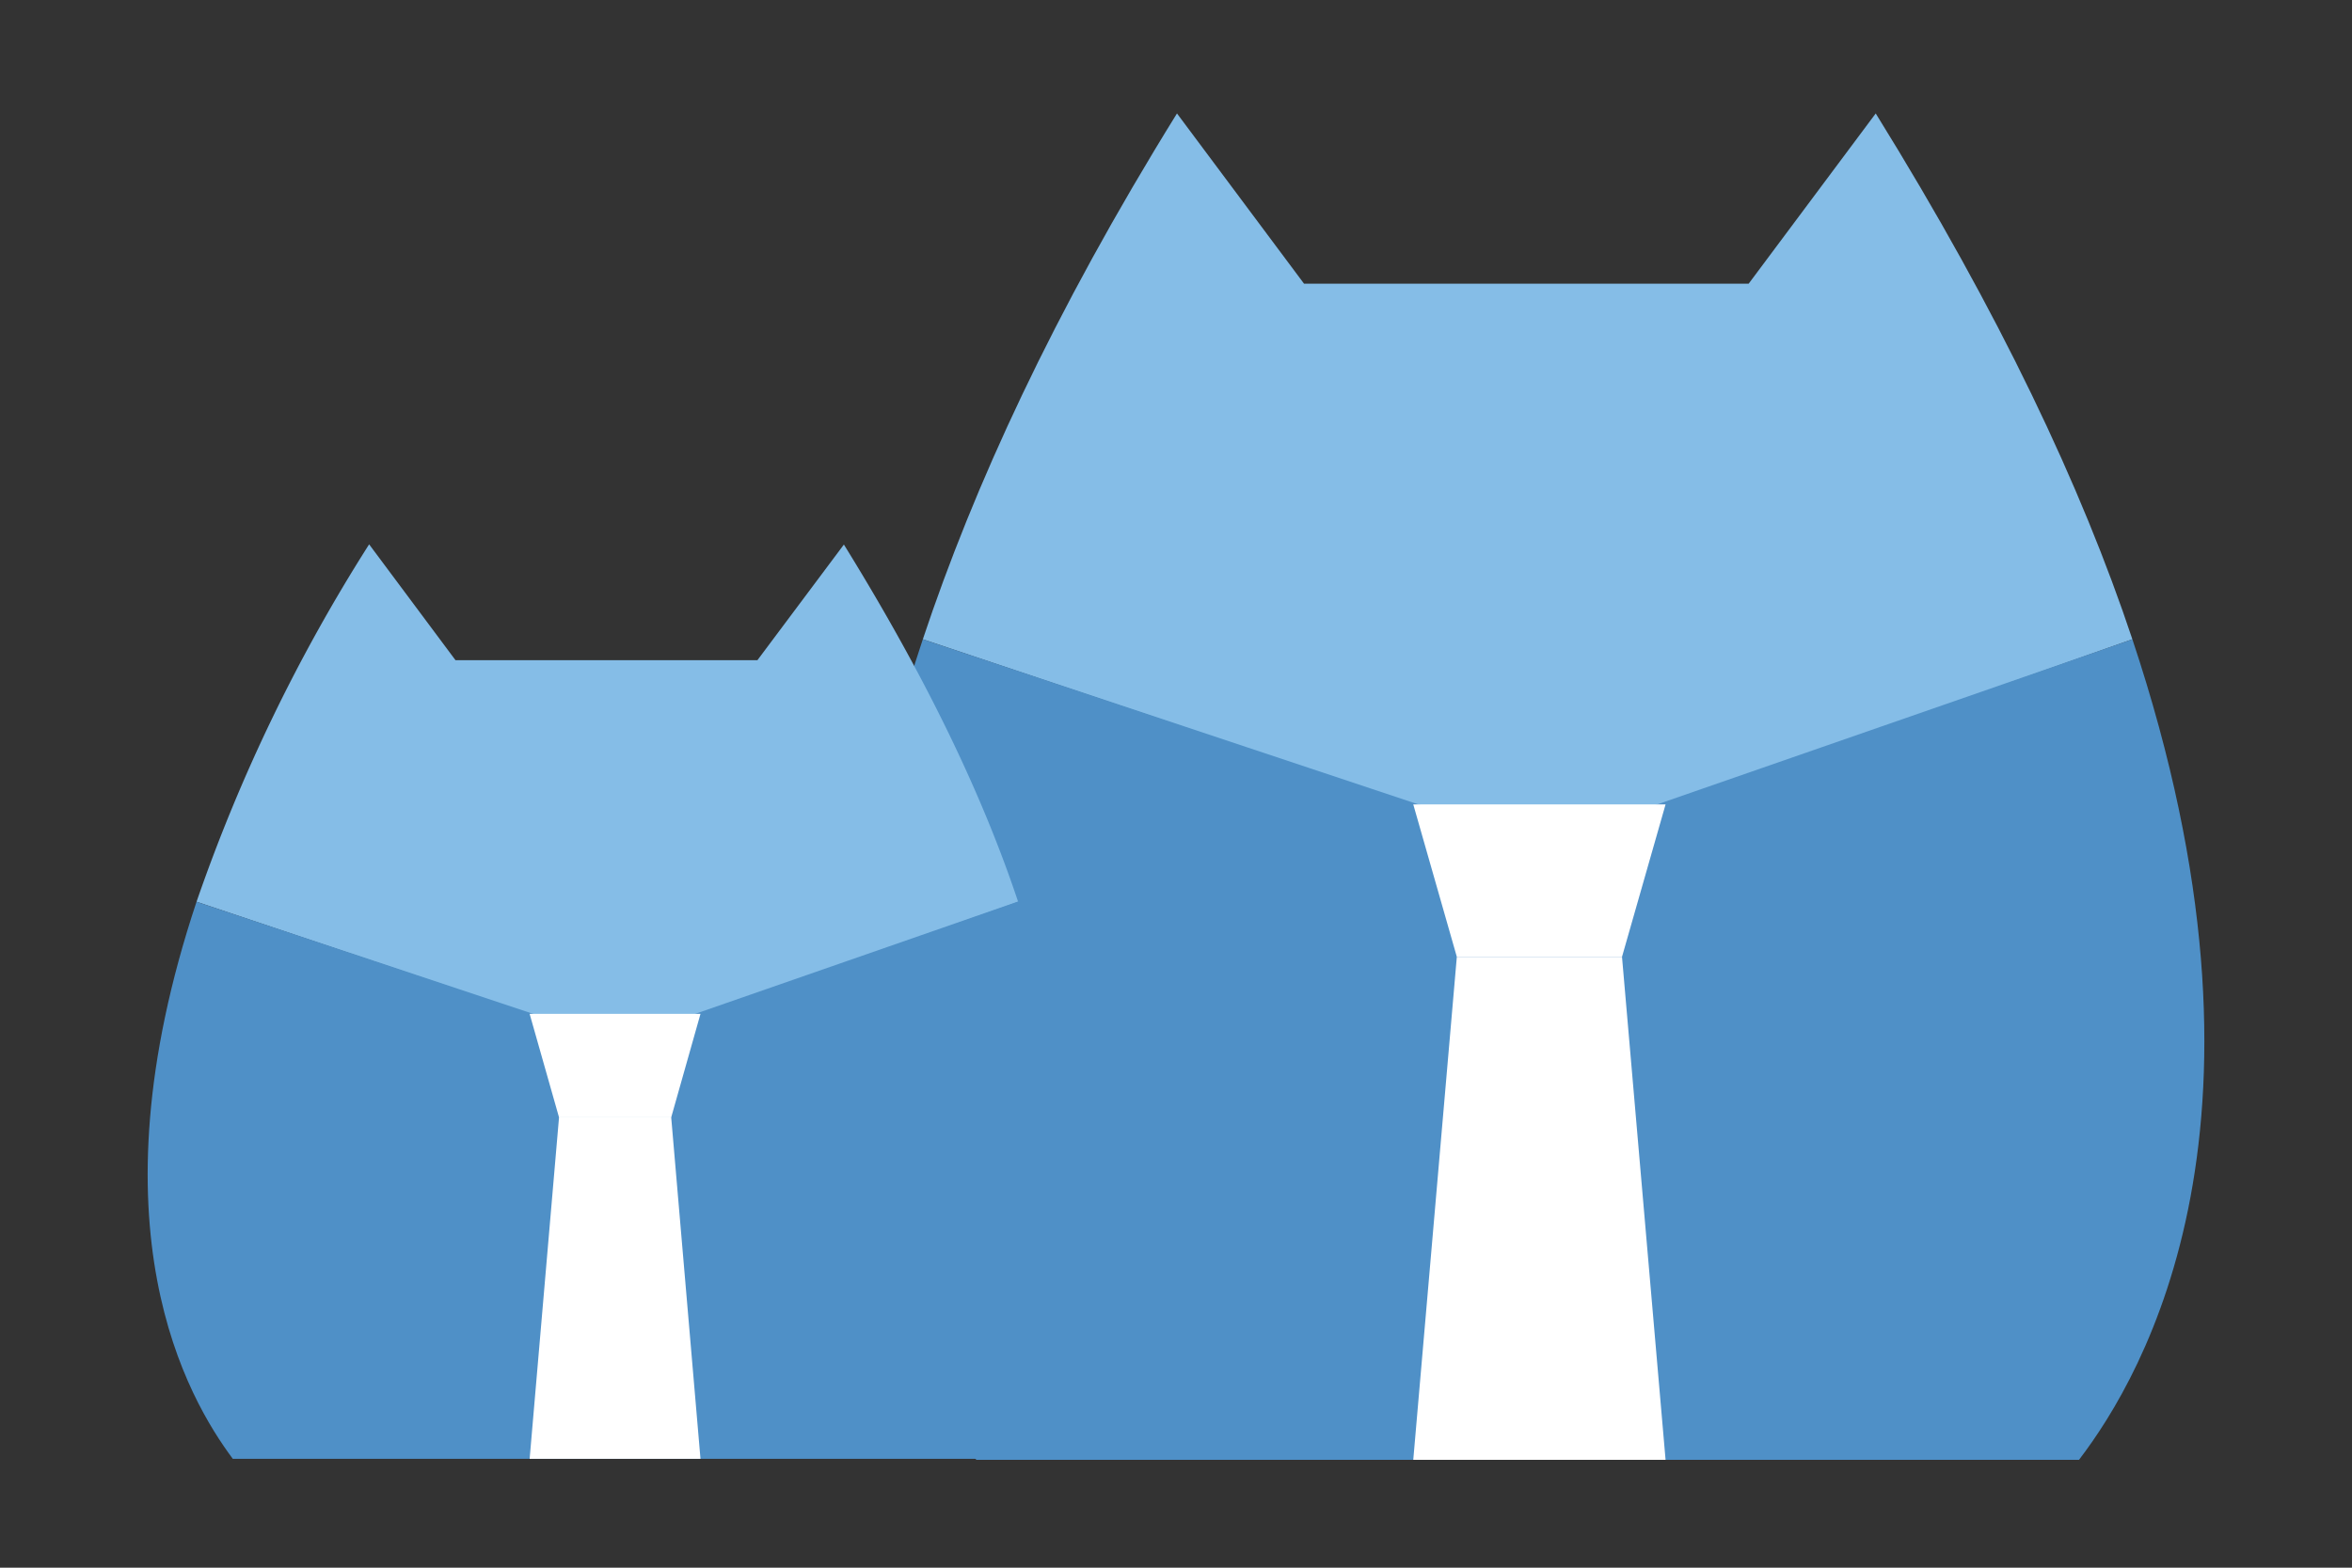 <svg id="Layer_1" data-name="Layer 1" xmlns="http://www.w3.org/2000/svg" viewBox="0 0 216 144"><rect x="0" y="0" width="216" height="144" fill="#333333" stroke="none"/><defs><style>.cls-1{fill:#85bde7;}.cls-2{fill:#4f90c7;}.cls-3{fill:#fff;}</style></defs><title>data</title><g id="Group_49" data-name="Group 49"><path id="Path_34" data-name="Path 34" class="cls-1" d="M195.83,58.72c-4.67-14-12.14-29.86-23.57-48.3L160.59,26.06H119.76L108.09,10.42c-11.43,18.44-18.67,34.3-23.34,48.3l56.94,19.14Z"/><path id="Path_35" data-name="Path 35" class="cls-2" d="M89.66,134.09H190.93c6.06-7.93,19.6-31.27,4.9-75.37l-54.37,18.9L84.75,58.72C70.05,102.82,83.59,125.93,89.66,134.09Z"/></g><g id="Group_52" data-name="Group 52"><path id="Path_34-2" data-name="Path 34-2" class="cls-1" d="M93.5,82.83c-3.17-9.51-8.25-20.29-16-32.81L69.56,60.64H41.83L33.9,50A155.8,155.8,0,0,0,18.05,82.83l38.67,13Z"/><path id="Path_35-2" data-name="Path 35-2" class="cls-2" d="M21.38,134H90.17c4.12-5.39,13.31-21.24,3.32-51.19L56.57,95.66,18.05,82.83C8.07,112.78,17.26,128.47,21.38,134Z"/></g><path id="Path_71" data-name="Path 71" class="cls-3" d="M129.79,73.89l4,14h15.17l4-14Z"/><path id="Path_79" data-name="Path 79" class="cls-3" d="M48.64,93.13l2.7,9.51h10.3l2.69-9.51Z"/><path id="Path_72" data-name="Path 72" class="cls-3" d="M129.79,134.09l4-46.2h15.17l4,46.2"/><path id="Path_80" data-name="Path 80" class="cls-3" d="M48.64,134l2.7-31.38h10.3L64.33,134"/></svg>